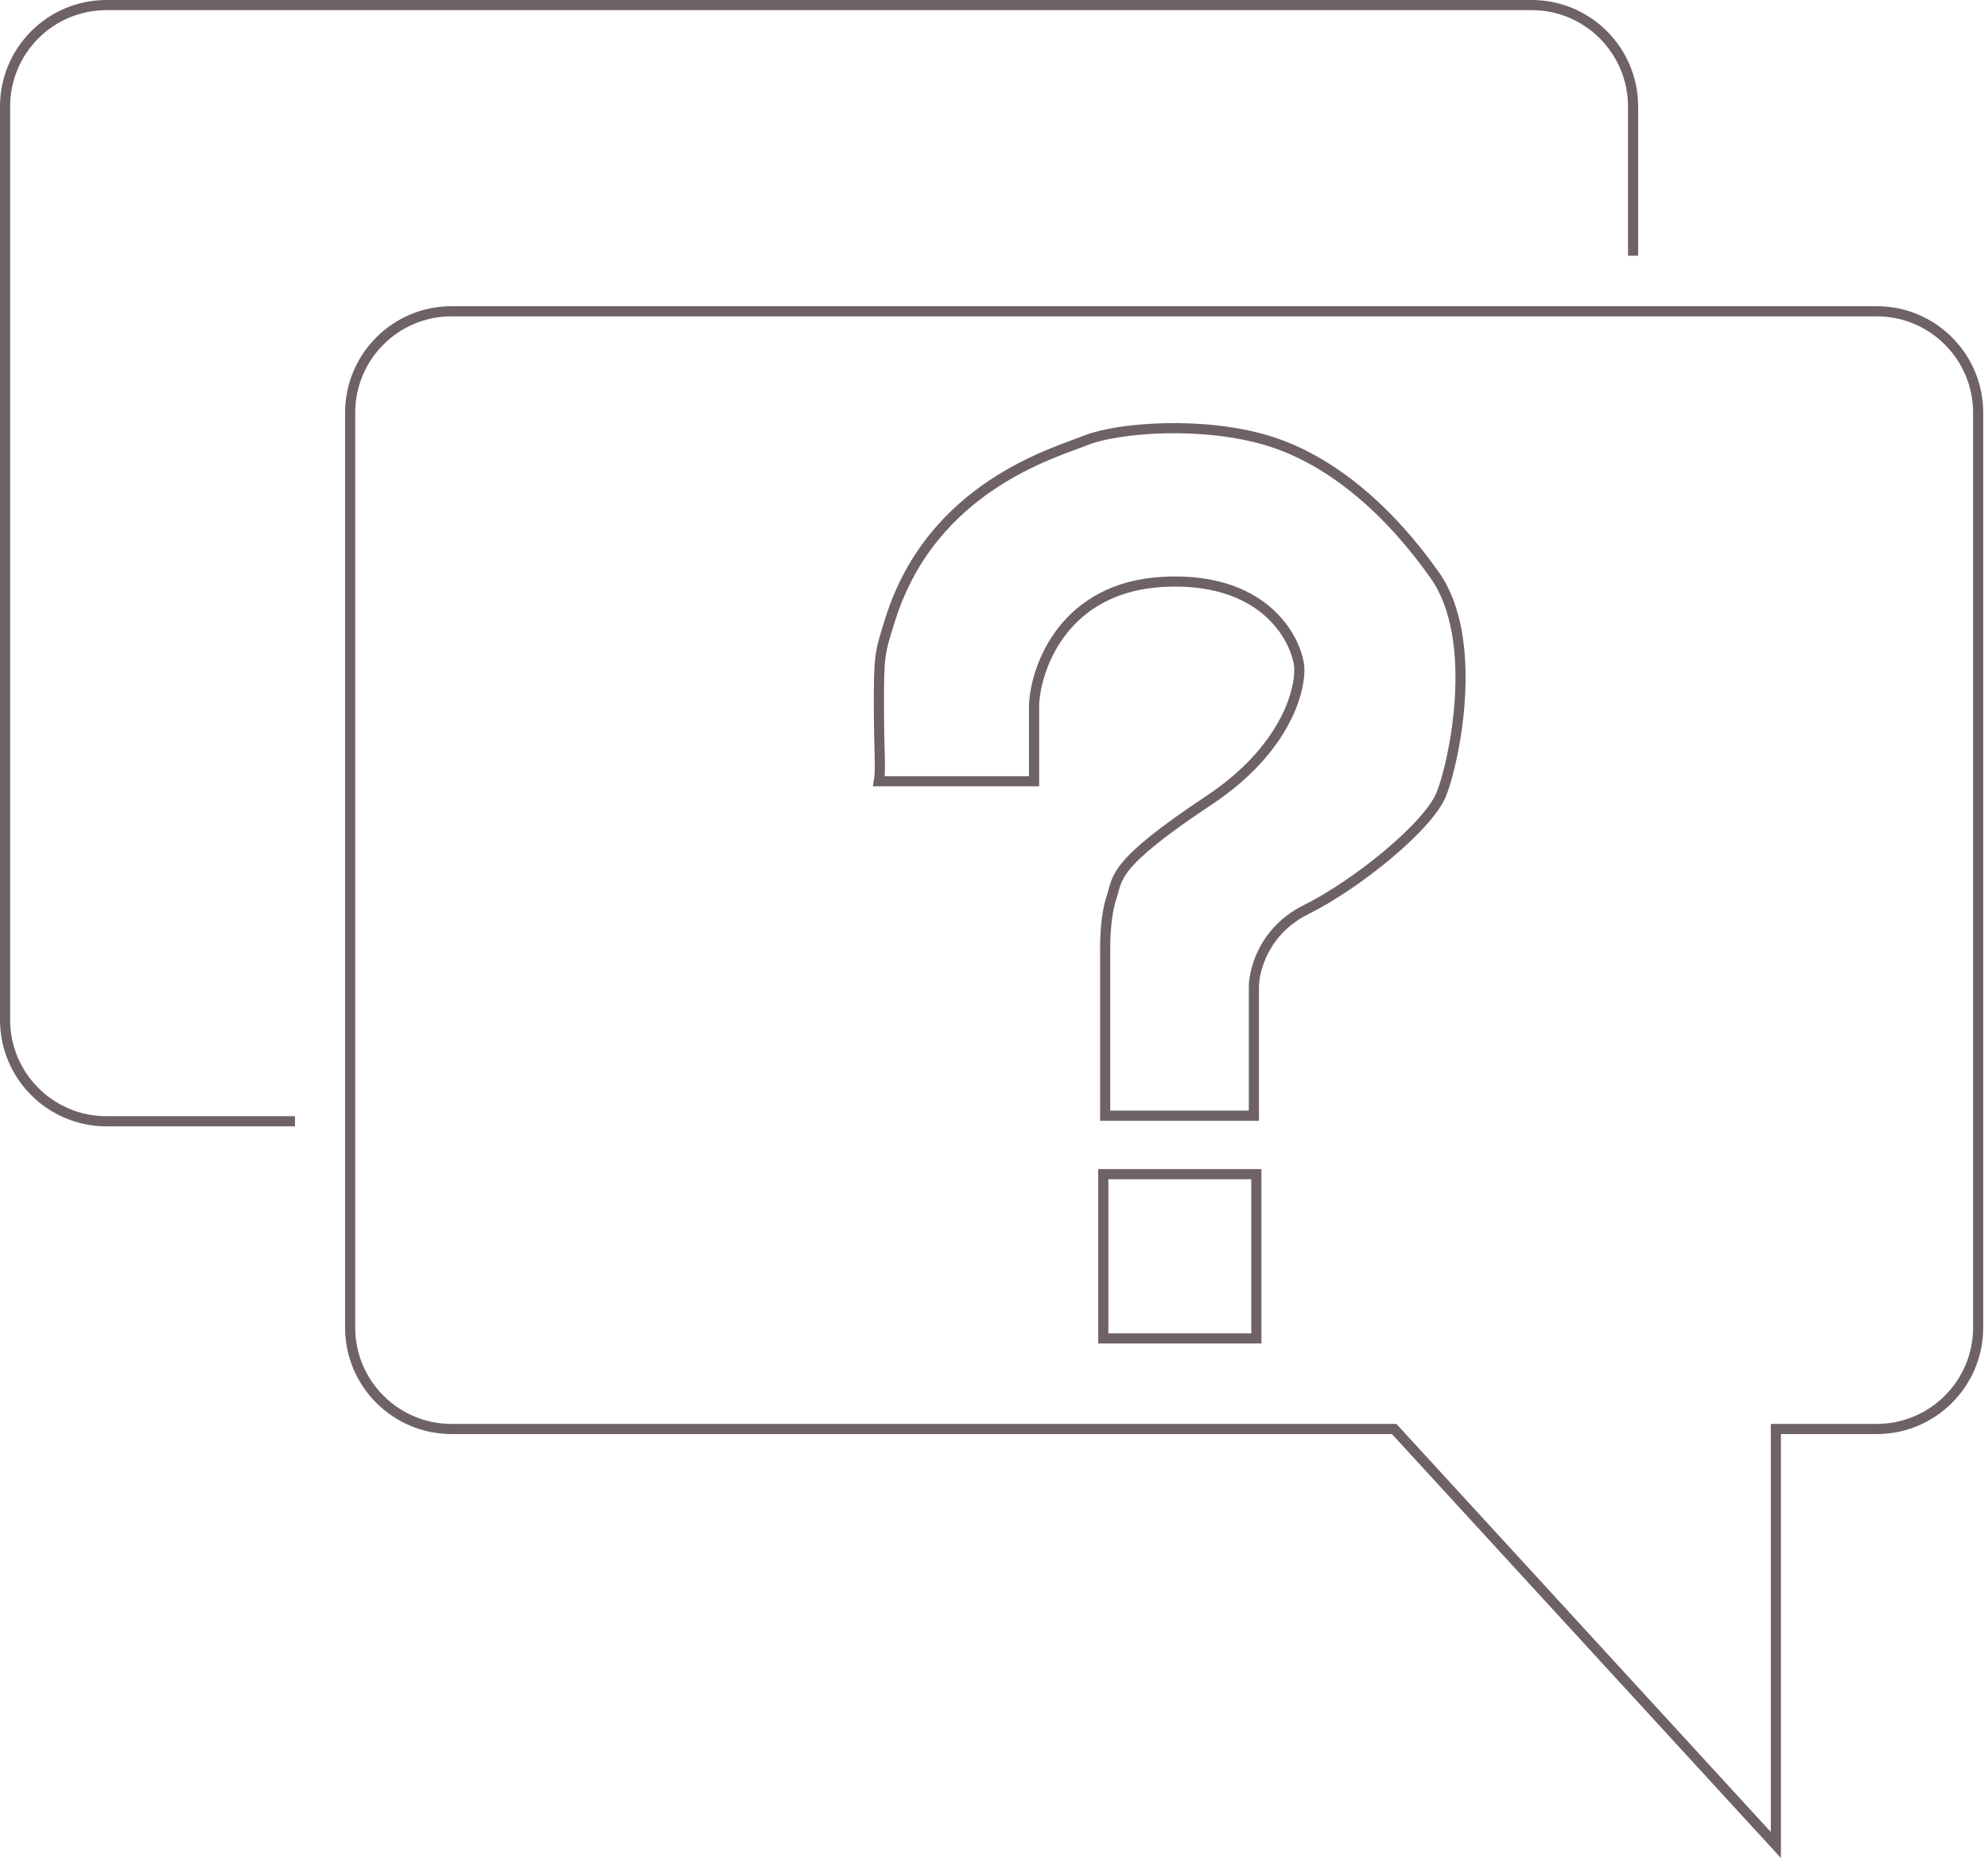 <svg width="392" height="367" viewBox="0 0 392 367" fill="none" xmlns="http://www.w3.org/2000/svg">
<path d="M69.044 81.361V194.338V261.705C69.044 272.75 77.998 281.705 89.044 281.705H274.904L350.172 363.718V281.705H370.058C381.103 281.705 390.058 272.75 390.058 261.705V81.361C390.058 70.316 381.103 61.361 370.058 61.361H89.044C77.998 61.361 69.044 70.316 69.044 81.361Z" stroke="#6F6266" stroke-width="2"/>
<path d="M322.014 50.41V21C322.014 9.954 313.059 1 302.014 1H21C9.954 1 1 9.954 1 21V133.797V201.045C1 212.091 9.954 221.045 21 221.045H58.167" stroke="#6F6266" stroke-width="2"/>
<path d="M203.901 154.013H173.305C173.73 151.477 173.305 148.321 173.305 138.797C173.305 129.272 173.439 128.698 175.617 121.875C183.88 95.979 207.725 89.345 214.099 86.809C220.473 84.273 237.046 83.005 249.795 86.809C262.543 90.613 274.016 100.757 282.94 113.437C291.864 126.117 286.765 150.209 284.215 156.549C281.665 162.888 267.642 174.3 257.444 179.372C249.285 183.43 247.245 191.207 247.245 194.588V219.948H217.924V186.98C217.924 185.712 217.924 180.64 219.199 176.836C220.473 173.032 219.199 170.496 238.321 157.817C253.619 147.673 256.594 135.838 256.169 131.189C255.319 125.272 248.775 113.691 229.397 114.705C210.02 115.719 204.326 131.189 203.901 138.797V154.013Z" stroke="#6F6266" stroke-width="2"/>
<path d="M247.729 231.471H217.548V263.847H247.729V231.471Z" stroke="#6F6266" stroke-width="2"/>
</svg>
